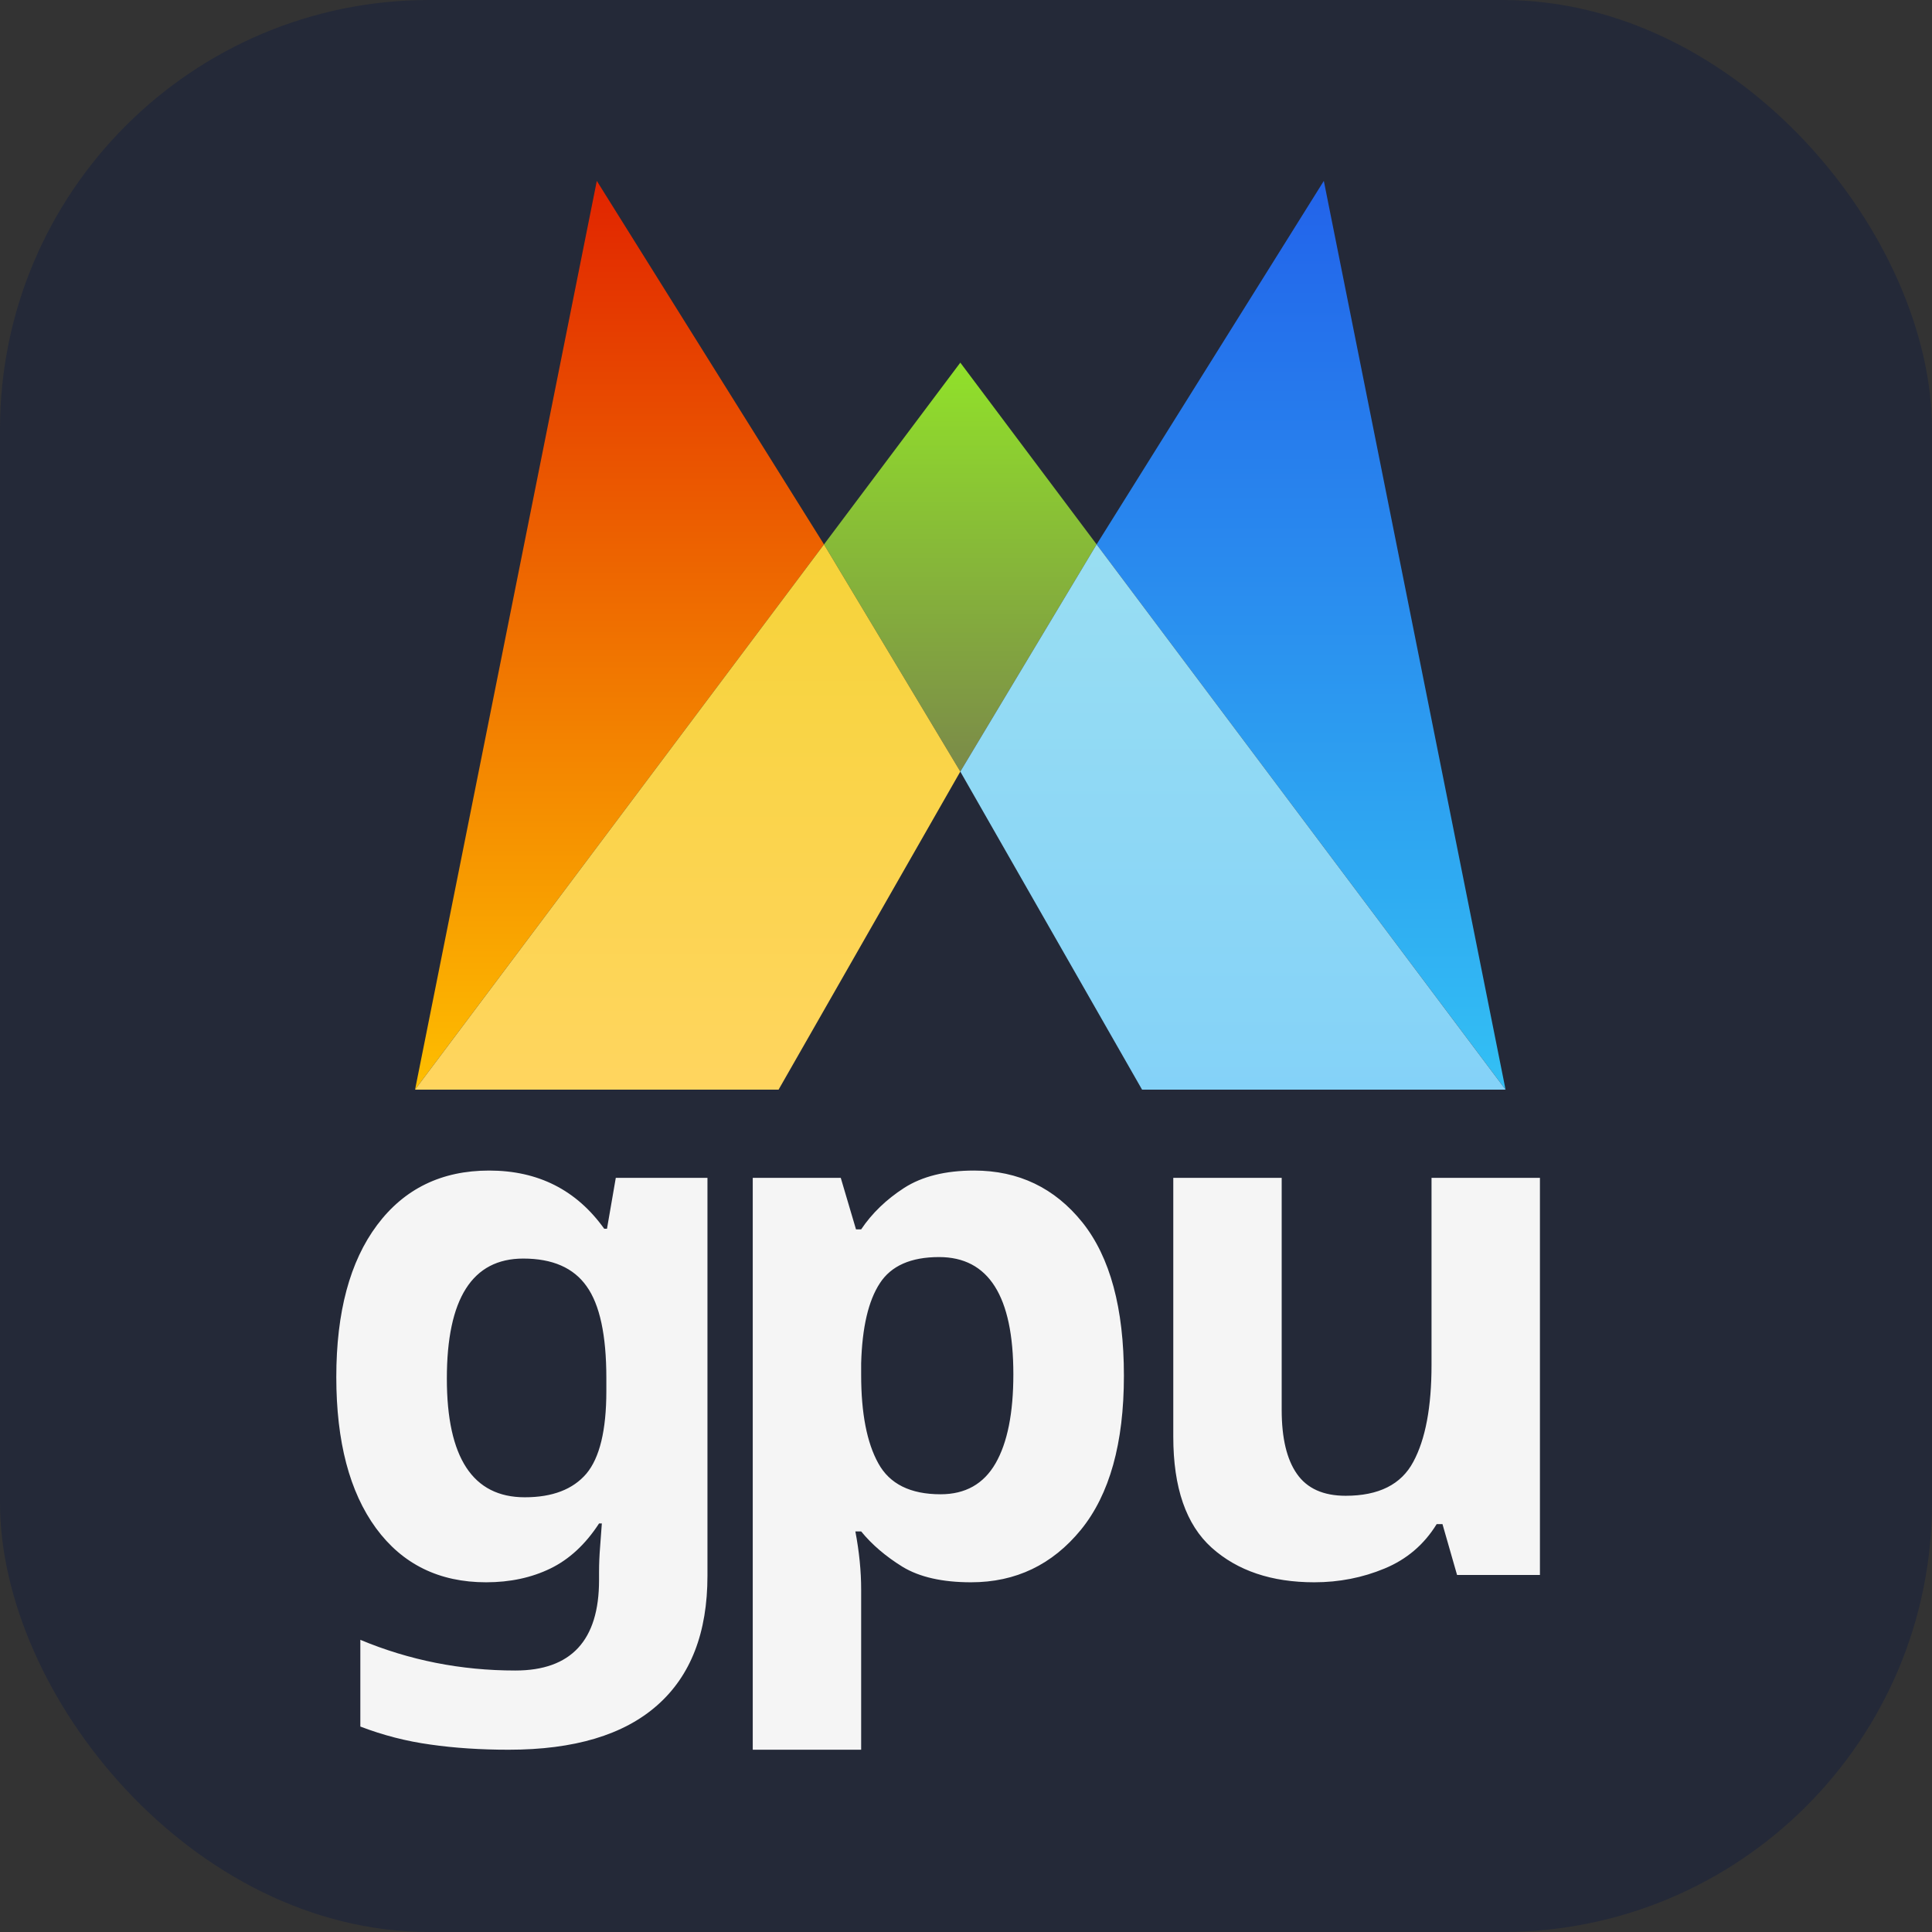 <?xml version="1.0" encoding="utf-8"?>
<svg viewBox="0 0 90 90" xmlns="http://www.w3.org/2000/svg">
  <rect x="0" y="0" width="90" height="90" fill="#333333" stroke="none"/>
  <linearGradient id="a" gradientUnits="userSpaceOnUse" x1="67.733" x2="67.733" y1="31.883" y2="50.933" gradientTransform="matrix(1, 0, 0, 1, 13.906, 5.781)">
    <stop offset="0" stop-color="#91e12a"/>
    <stop offset="1" stop-color="#7b8a49"/>
  </linearGradient>
  <linearGradient id="c" gradientUnits="userSpaceOnUse" x1="50.8" x2="50.8" y1="23.416" y2="65.75" gradientTransform="matrix(1, 0, 0, 1, 13.906, 5.781)">
    <stop offset="0" stop-color="#e12400"/>
    <stop offset="1" stop-color="#febe00"/>
  </linearGradient>
  <linearGradient id="b" gradientUnits="userSpaceOnUse" x1="84.667" x2="84.667" y1="23.416" y2="65.75" gradientTransform="matrix(1, 0, 0, 1, 13.906, 5.781)">
    <stop offset="0" stop-color="#2263ea"/>
    <stop offset="1" stop-color="#33c0f4"/>
  </linearGradient>
  <linearGradient id="d" gradientUnits="userSpaceOnUse" x1="52.917" x2="52.917" y1="40.35" y2="65.75" gradientTransform="matrix(1, 0, 0, 1, 13.906, 5.781)">
    <stop offset="0" stop-color="#f6d339"/>
    <stop offset="1" stop-color="#ffd55f"/>
  </linearGradient>
  <linearGradient id="e" gradientUnits="userSpaceOnUse" x1="82.55" x2="82.55" y1="40.35" y2="65.75" gradientTransform="matrix(1, 0, 0, 1, 13.906, 5.781)">
    <stop offset="0" stop-color="#99def2"/>
    <stop offset="1" stop-color="#84d2f8"/>
  </linearGradient>
  <rect width="90" height="90" fill="#242938" rx="20" transform="matrix(1, 0, 0, 1, -8.881784197001252e-16, 0)"/>
  <g transform="matrix(1, 0, 0, 1, -36.904, -20.771)">
    <path d="M 59.69 75.3 Q 63.11 75.3 65.05 78.01 L 65.18 78.01 L 65.59 75.64 L 69.86 75.64 L 69.86 94.18 Q 69.86 98.15 67.52 100.21 Q 65.18 102.28 60.6 102.28 Q 58.64 102.28 56.96 102.04 Q 55.28 101.81 53.69 101.2 L 53.69 97.16 Q 57.11 98.59 60.91 98.59 Q 64.81 98.59 64.81 94.38 L 64.81 94.01 Q 64.81 93.43 64.86 92.82 Q 64.91 92.21 64.94 91.74 L 64.81 91.74 Q 63.86 93.2 62.54 93.84 Q 61.22 94.48 59.55 94.48 Q 56.27 94.48 54.42 91.96 Q 52.57 89.43 52.57 84.92 Q 52.57 80.38 54.47 77.84 Q 56.37 75.3 59.69 75.3 Z M 61.28 79.4 Q 57.72 79.4 57.72 84.99 Q 57.72 90.52 61.35 90.52 Q 63.28 90.52 64.22 89.42 Q 65.15 88.31 65.15 85.57 L 65.15 84.96 Q 65.15 81.97 64.23 80.69 Q 63.32 79.4 61.28 79.4 Z M 82.28 75.3 Q 85.39 75.3 87.33 77.72 Q 89.26 80.14 89.26 84.86 Q 89.26 89.57 87.26 92.03 Q 85.26 94.48 82.14 94.48 Q 80.14 94.48 78.95 93.76 Q 77.77 93.03 77.02 92.11 L 76.75 92.11 Q 77.02 93.53 77.02 94.82 L 77.02 102.28 L 71.97 102.28 L 71.97 75.64 L 76.07 75.64 L 76.78 78.04 L 77.02 78.04 Q 77.77 76.92 79.02 76.11 Q 80.28 75.3 82.28 75.3 Z M 80.65 79.33 Q 78.68 79.33 77.89 80.55 Q 77.09 81.77 77.02 84.28 L 77.02 84.82 Q 77.02 87.5 77.82 88.94 Q 78.61 90.38 80.72 90.38 Q 82.45 90.38 83.28 88.94 Q 84.11 87.5 84.11 84.79 Q 84.11 79.33 80.65 79.33 Z M 108.64 75.64 L 108.64 94.14 L 104.78 94.14 L 104.1 91.77 L 103.83 91.77 Q 102.95 93.2 101.4 93.84 Q 99.86 94.48 98.13 94.48 Q 95.15 94.48 93.35 92.87 Q 91.56 91.26 91.56 87.7 L 91.56 75.64 L 96.61 75.64 L 96.61 86.45 Q 96.61 88.42 97.32 89.43 Q 98.03 90.45 99.59 90.45 Q 101.9 90.45 102.74 88.87 Q 103.59 87.3 103.59 84.35 L 103.59 75.64 Z" style="fill: rgb(245, 245, 245); stroke-width: 0.265px;"/>
    <path d="M 75.289 46.131 L 81.639 37.664 L 87.989 46.131 L 81.639 56.714 L 75.289 46.131 Z" fill="url(#a)"/>
    <path d="M 64.706 29.198 L 56.239 71.531 L 75.289 46.131 L 64.706 29.198 Z" fill="url(#c)"/>
    <path d="M 107.039 71.531 L 87.989 46.131 L 98.573 29.198 L 107.039 71.531 Z" fill="url(#b)"/>
    <path d="M 56.239 71.531 L 75.289 46.131 L 81.639 56.714 L 73.173 71.531 L 56.239 71.531 Z" fill="url(#d)"/>
    <path d="M 81.639 56.714 L 87.989 46.131 L 107.039 71.531 L 90.106 71.531 L 81.639 56.714 Z" fill="url(#e)"/>
  </g>
</svg>
